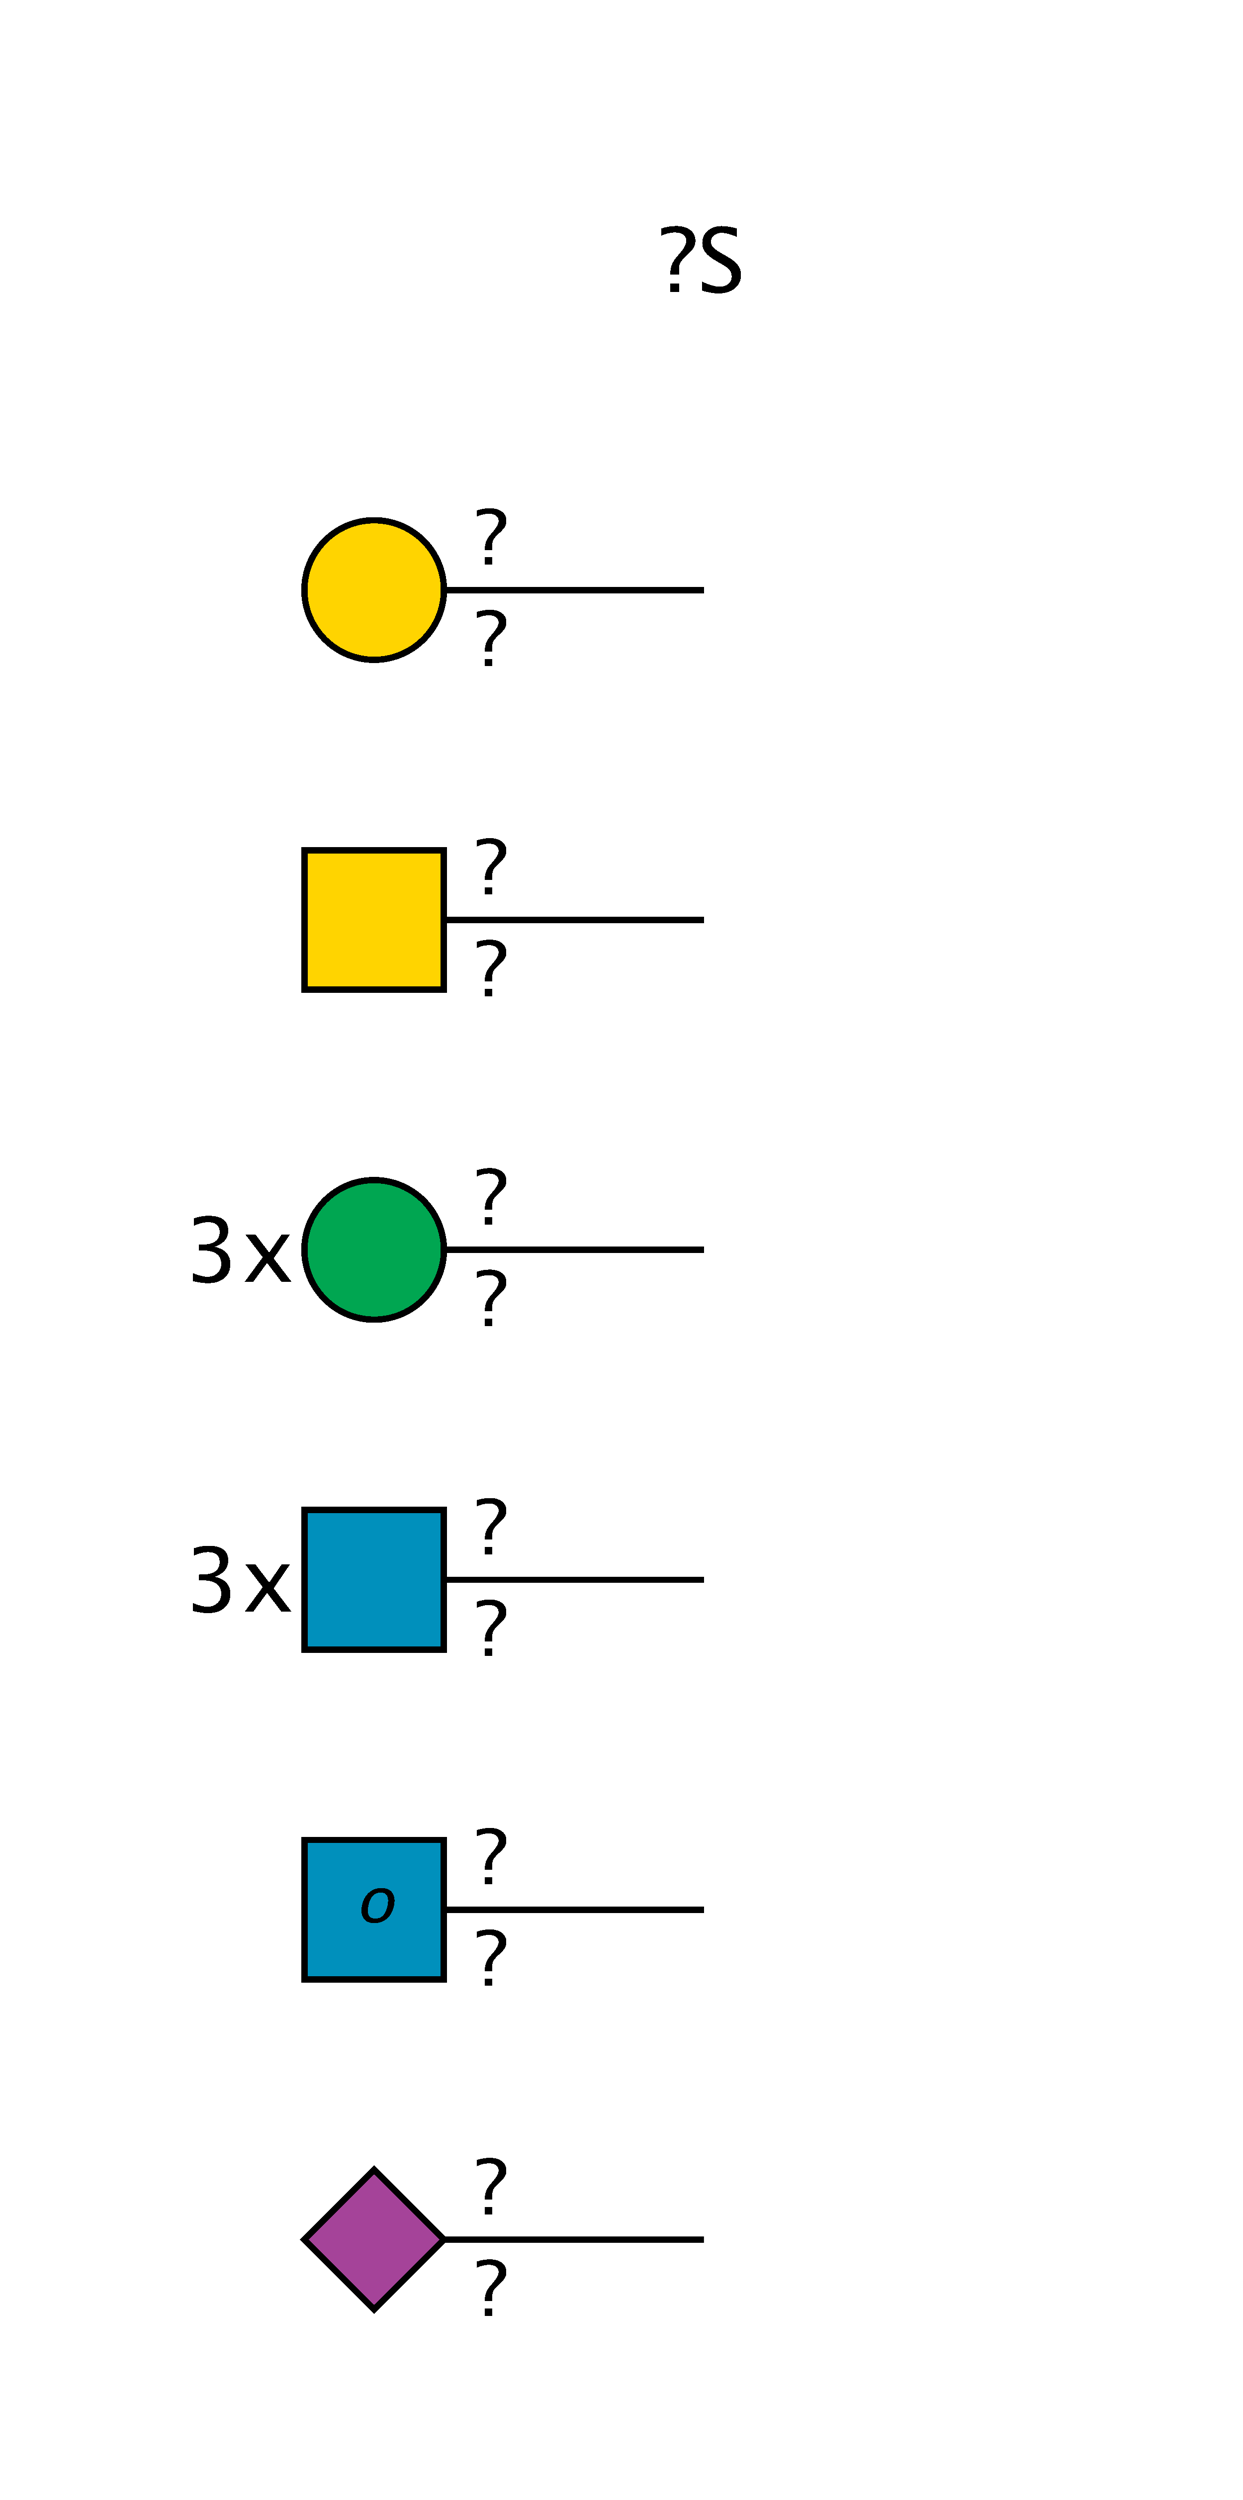 <?xml version="1.0"?>
<!DOCTYPE svg PUBLIC '-//W3C//DTD SVG 1.0//EN'
          'http://www.w3.org/TR/2001/REC-SVG-20010904/DTD/svg10.dtd'>
<svg xmlns:xlink="http://www.w3.org/1999/xlink" style="fill-opacity:1; color-rendering:auto; color-interpolation:auto; text-rendering:auto; stroke:black; stroke-linecap:square; stroke-miterlimit:10; shape-rendering:auto; stroke-opacity:1; fill:black; stroke-dasharray:none; font-weight:normal; stroke-width:1; font-family:'Dialog'; font-style:normal; stroke-linejoin:miter; font-size:12px; stroke-dashoffset:0; image-rendering:auto;" viewBox="0 0 196 394" xmlns="http://www.w3.org/2000/svg"
><!--Generated by the Batik Graphics2D SVG Generator--><defs id="genericDefs"
  /><g
  ><defs id="defs1"
    ><clipPath clipPathUnits="userSpaceOnUse" id="clipPath1"
      ><path style="fill-rule:evenodd;" d="M59 342 L70 353 L59 364 L48 353 Z"
      /></clipPath
      ><clipPath clipPathUnits="userSpaceOnUse" id="clipPath2"
      ><path d="M48 290 L70 290 L70 312 L48 312 L48 290 Z"
      /></clipPath
      ><clipPath clipPathUnits="userSpaceOnUse" id="clipPath3"
      ><path d="M48 238 L70 238 L70 260 L48 260 L48 238 Z"
      /></clipPath
      ><clipPath clipPathUnits="userSpaceOnUse" id="clipPath4"
      ><path d="M70 197 C70 203.075 65.075 208 59 208 C52.925 208 48 203.075 48 197 C48 190.925 52.925 186 59 186 C65.075 186 70 190.925 70 197 Z"
      /></clipPath
      ><clipPath clipPathUnits="userSpaceOnUse" id="clipPath5"
      ><path d="M48 134 L70 134 L70 156 L48 156 L48 134 Z"
      /></clipPath
      ><clipPath clipPathUnits="userSpaceOnUse" id="clipPath6"
      ><path d="M70 93 C70 99.075 65.075 104 59 104 C52.925 104 48 99.075 48 93 C48 86.925 52.925 82 59 82 C65.075 82 70 86.925 70 93 Z"
      /></clipPath
    ></defs
    ><g style="fill:white; text-rendering:optimizeSpeed; stroke:white;"
    ><rect x="0" width="196" height="394" y="0" style="stroke:none;"
      /><polygon style="fill:none; stroke:black;" points=" 111 353 59 353"
      /><polygon style="shape-rendering:crispEdges; clip-path:url(#clipPath1); stroke:none;" points=" 59 342 70 353 59 364 48 353"
      /><rect x="48" y="342" width="22" style="clip-path:url(#clipPath1); fill:rgb(165,67,153); shape-rendering:crispEdges; stroke:none;" height="22"
      /><rect x="48" y="342" width="22" style="clip-path:url(#clipPath1); fill:none; shape-rendering:crispEdges; stroke:black;" height="22"
      /><polygon style="fill:none; shape-rendering:crispEdges; stroke:black;" points=" 59 342 70 353 59 364 48 353"
      /><rect x="75" y="340" width="5" style="shape-rendering:crispEdges; stroke:none;" height="9"
      /><path d="M76.465 349 L76.465 347.846 L77.619 347.846 L77.619 349 ZM76.465 346.685 L76.465 346.369 Q76.465 345.25 77.326 344.266 L77.695 343.838 Q78.615 342.783 78.615 342.109 Q78.615 341.588 78.211 341.283 Q77.807 340.978 77.121 340.978 Q76.225 340.978 75.217 341.412 L75.217 340.434 Q76.301 340.106 77.244 340.106 Q78.439 340.106 79.143 340.642 Q79.846 341.178 79.846 342.092 Q79.846 342.607 79.644 342.979 Q79.441 343.352 78.867 343.897 L78.504 344.236 Q77.959 344.752 77.789 345.101 Q77.619 345.449 77.619 346.041 L77.619 346.685 Z" style="fill:black; shape-rendering:crispEdges; stroke:none;"
      /><rect x="75" y="356" width="5" style="shape-rendering:crispEdges; stroke:none;" height="9"
      /><path d="M76.465 365 L76.465 363.846 L77.619 363.846 L77.619 365 ZM76.465 362.685 L76.465 362.369 Q76.465 361.25 77.326 360.266 L77.695 359.838 Q78.615 358.783 78.615 358.109 Q78.615 357.588 78.211 357.283 Q77.807 356.978 77.121 356.978 Q76.225 356.978 75.217 357.412 L75.217 356.434 Q76.301 356.106 77.244 356.106 Q78.439 356.106 79.143 356.642 Q79.846 357.178 79.846 358.092 Q79.846 358.607 79.644 358.979 Q79.441 359.352 78.867 359.897 L78.504 360.236 Q77.959 360.752 77.789 361.101 Q77.619 361.449 77.619 362.041 L77.619 362.685 Z" style="fill:black; shape-rendering:crispEdges; stroke:none;"
      /><polygon style="fill:none; shape-rendering:crispEdges; stroke:black;" points=" 111 301 59 301"
      /><rect x="48" y="290" width="22" style="clip-path:url(#clipPath2); shape-rendering:crispEdges; stroke:none;" height="22"
      /><rect x="48" y="290" width="22" style="clip-path:url(#clipPath2); fill:rgb(0,144,188); shape-rendering:crispEdges; stroke:none;" height="22"
      /><rect x="48" y="290" width="22" style="clip-path:url(#clipPath2); fill:none; shape-rendering:crispEdges; stroke:black;" height="22"
      /><rect x="48" y="290" width="22" style="fill:none; shape-rendering:crispEdges; stroke:black;" height="22"
    /></g
    ><g style="font-style:italic; text-rendering:optimizeSpeed; font-size:10px; shape-rendering:crispEdges;"
    ><path style="stroke:none;" d="M59.013 303.122 Q57.875 303.122 57.347 302.368 Q56.819 301.613 57.072 300.349 Q57.328 299.069 58.158 298.325 Q58.988 297.58 60.155 297.58 Q61.322 297.58 61.855 298.325 Q62.387 299.069 62.133 300.339 Q61.873 301.638 61.041 302.38 Q60.209 303.122 59.013 303.122 ZM59.172 302.399 Q60.7 302.399 61.112 300.339 Q61.52 298.303 60.011 298.303 Q58.507 298.303 58.098 300.349 Q57.688 302.399 59.172 302.399 Z"
    /></g
    ><g style="fill:white; text-rendering:optimizeSpeed; shape-rendering:crispEdges; stroke:white;"
    ><rect x="75" width="5" height="9" y="288" style="stroke:none;"
      /><path d="M76.465 297 L76.465 295.846 L77.619 295.846 L77.619 297 ZM76.465 294.685 L76.465 294.369 Q76.465 293.25 77.326 292.266 L77.695 291.838 Q78.615 290.783 78.615 290.109 Q78.615 289.588 78.211 289.283 Q77.807 288.978 77.121 288.978 Q76.225 288.978 75.217 289.412 L75.217 288.434 Q76.301 288.106 77.244 288.106 Q78.439 288.106 79.143 288.642 Q79.846 289.178 79.846 290.092 Q79.846 290.607 79.644 290.979 Q79.441 291.352 78.867 291.897 L78.504 292.236 Q77.959 292.752 77.789 293.101 Q77.619 293.449 77.619 294.041 L77.619 294.685 Z" style="fill:black; stroke:none;"
      /><rect x="75" width="5" height="9" y="304" style="stroke:none;"
      /><path d="M76.465 313 L76.465 311.846 L77.619 311.846 L77.619 313 ZM76.465 310.685 L76.465 310.369 Q76.465 309.25 77.326 308.266 L77.695 307.838 Q78.615 306.783 78.615 306.109 Q78.615 305.588 78.211 305.283 Q77.807 304.978 77.121 304.978 Q76.225 304.978 75.217 305.412 L75.217 304.434 Q76.301 304.106 77.244 304.106 Q78.439 304.106 79.143 304.642 Q79.846 305.178 79.846 306.092 Q79.846 306.607 79.644 306.979 Q79.441 307.352 78.867 307.897 L78.504 308.236 Q77.959 308.752 77.789 309.101 Q77.619 309.449 77.619 310.041 L77.619 310.685 Z" style="fill:black; stroke:none;"
      /><polygon style="fill:none; stroke:black;" points=" 111 249 59 249"
      /><rect x="48" y="238" width="22" style="clip-path:url(#clipPath3); stroke:none;" height="22"
      /><rect x="48" y="238" width="22" style="clip-path:url(#clipPath3); fill:rgb(0,144,188); stroke:none;" height="22"
      /><rect x="48" y="238" width="22" style="clip-path:url(#clipPath3); fill:none; stroke:black;" height="22"
      /><rect x="48" y="238" width="22" style="fill:none; stroke:black;" height="22"
      /><rect x="75" width="5" height="9" y="236" style="stroke:none;"
      /><path d="M76.465 245 L76.465 243.846 L77.619 243.846 L77.619 245 ZM76.465 242.685 L76.465 242.369 Q76.465 241.25 77.326 240.266 L77.695 239.838 Q78.615 238.783 78.615 238.109 Q78.615 237.588 78.211 237.283 Q77.807 236.978 77.121 236.978 Q76.225 236.978 75.217 237.412 L75.217 236.434 Q76.301 236.106 77.244 236.106 Q78.439 236.106 79.143 236.642 Q79.846 237.178 79.846 238.092 Q79.846 238.607 79.644 238.98 Q79.441 239.352 78.867 239.897 L78.504 240.236 Q77.959 240.752 77.789 241.101 Q77.619 241.449 77.619 242.041 L77.619 242.685 Z" style="fill:black; stroke:none;"
      /><rect x="75" width="5" height="9" y="252" style="stroke:none;"
      /><path d="M76.465 261 L76.465 259.846 L77.619 259.846 L77.619 261 ZM76.465 258.685 L76.465 258.369 Q76.465 257.25 77.326 256.266 L77.695 255.838 Q78.615 254.783 78.615 254.109 Q78.615 253.588 78.211 253.283 Q77.807 252.978 77.121 252.978 Q76.225 252.978 75.217 253.412 L75.217 252.434 Q76.301 252.106 77.244 252.106 Q78.439 252.106 79.143 252.642 Q79.846 253.178 79.846 254.092 Q79.846 254.607 79.644 254.98 Q79.441 255.352 78.867 255.897 L78.504 256.236 Q77.959 256.752 77.789 257.101 Q77.619 257.449 77.619 258.041 L77.619 258.685 Z" style="fill:black; stroke:none;"
      /><path d="M30.422 253.925 L30.422 252.667 Q31.871 253.241 32.705 253.241 Q33.669 253.241 34.274 252.677 Q34.879 252.113 34.879 251.218 Q34.879 249.085 31.892 249.085 L31.358 249.085 L31.358 248.176 L31.83 248.169 Q34.633 248.169 34.633 246.193 Q34.633 244.642 32.787 244.642 Q31.775 244.642 30.559 245.209 L30.559 244.033 Q31.755 243.63 32.883 243.63 Q35.986 243.63 35.986 245.975 Q35.986 247.759 33.874 248.518 Q36.321 249.085 36.321 251.197 Q36.321 252.626 35.378 253.44 Q34.435 254.253 32.787 254.253 Q31.851 254.253 30.422 253.925 ZM38.602 254 L41.425 250.165 L38.684 246.576 L40.283 246.576 L42.45 249.434 L44.412 246.576 L45.725 246.576 L43.154 250.343 L45.95 254 L44.351 254 L42.115 251.06 L39.955 254 Z" style="fill:black; stroke:none;"
      /><polygon style="fill:none; stroke:black;" points=" 111 197 59 197"
      /><circle r="11" style="clip-path:url(#clipPath4); stroke:none;" cx="59" cy="197"
      /><rect x="48" y="186" width="22" style="clip-path:url(#clipPath4); fill:rgb(0,166,81); stroke:none;" height="22"
      /><rect x="48" y="186" width="22" style="clip-path:url(#clipPath4); fill:none; stroke:black;" height="22"
      /><circle r="11" style="fill:none; stroke:black;" cx="59" cy="197"
      /><rect x="75" width="5" height="9" y="184" style="stroke:none;"
      /><path d="M76.465 193 L76.465 191.846 L77.619 191.846 L77.619 193 ZM76.465 190.685 L76.465 190.369 Q76.465 189.25 77.326 188.266 L77.695 187.838 Q78.615 186.783 78.615 186.109 Q78.615 185.588 78.211 185.283 Q77.807 184.978 77.121 184.978 Q76.225 184.978 75.217 185.412 L75.217 184.434 Q76.301 184.106 77.244 184.106 Q78.439 184.106 79.143 184.642 Q79.846 185.178 79.846 186.092 Q79.846 186.607 79.644 186.98 Q79.441 187.352 78.867 187.897 L78.504 188.236 Q77.959 188.752 77.789 189.101 Q77.619 189.449 77.619 190.041 L77.619 190.685 Z" style="fill:black; stroke:none;"
      /><rect x="75" width="5" height="9" y="200" style="stroke:none;"
      /><path d="M76.465 209 L76.465 207.846 L77.619 207.846 L77.619 209 ZM76.465 206.685 L76.465 206.369 Q76.465 205.25 77.326 204.266 L77.695 203.838 Q78.615 202.783 78.615 202.109 Q78.615 201.588 78.211 201.283 Q77.807 200.978 77.121 200.978 Q76.225 200.978 75.217 201.412 L75.217 200.434 Q76.301 200.106 77.244 200.106 Q78.439 200.106 79.143 200.642 Q79.846 201.178 79.846 202.092 Q79.846 202.607 79.644 202.98 Q79.441 203.352 78.867 203.897 L78.504 204.236 Q77.959 204.752 77.789 205.101 Q77.619 205.449 77.619 206.041 L77.619 206.685 Z" style="fill:black; stroke:none;"
      /><path d="M30.422 201.925 L30.422 200.667 Q31.871 201.241 32.705 201.241 Q33.669 201.241 34.274 200.677 Q34.879 200.113 34.879 199.218 Q34.879 197.085 31.892 197.085 L31.358 197.085 L31.358 196.176 L31.83 196.169 Q34.633 196.169 34.633 194.193 Q34.633 192.642 32.787 192.642 Q31.775 192.642 30.559 193.209 L30.559 192.033 Q31.755 191.63 32.883 191.63 Q35.986 191.63 35.986 193.975 Q35.986 195.759 33.874 196.518 Q36.321 197.085 36.321 199.197 Q36.321 200.626 35.378 201.44 Q34.435 202.253 32.787 202.253 Q31.851 202.253 30.422 201.925 ZM38.602 202 L41.425 198.165 L38.684 194.576 L40.283 194.576 L42.45 197.434 L44.412 194.576 L45.725 194.576 L43.154 198.343 L45.95 202 L44.351 202 L42.115 199.06 L39.955 202 Z" style="fill:black; stroke:none;"
      /><polygon style="fill:none; stroke:black;" points=" 111 145 59 145"
      /><rect x="48" y="134" width="22" style="clip-path:url(#clipPath5); stroke:none;" height="22"
      /><rect x="48" y="134" width="22" style="clip-path:url(#clipPath5); fill:rgb(255,212,0); stroke:none;" height="22"
      /><rect x="48" y="134" width="22" style="clip-path:url(#clipPath5); fill:none; stroke:black;" height="22"
      /><rect x="48" y="134" width="22" style="fill:none; stroke:black;" height="22"
      /><rect x="75" width="5" height="9" y="132" style="stroke:none;"
      /><path d="M76.465 141 L76.465 139.846 L77.619 139.846 L77.619 141 ZM76.465 138.685 L76.465 138.369 Q76.465 137.25 77.326 136.266 L77.695 135.838 Q78.615 134.783 78.615 134.109 Q78.615 133.588 78.211 133.283 Q77.807 132.978 77.121 132.978 Q76.225 132.978 75.217 133.412 L75.217 132.434 Q76.301 132.106 77.244 132.106 Q78.439 132.106 79.143 132.642 Q79.846 133.178 79.846 134.092 Q79.846 134.607 79.644 134.98 Q79.441 135.352 78.867 135.897 L78.504 136.236 Q77.959 136.752 77.789 137.101 Q77.619 137.449 77.619 138.041 L77.619 138.685 Z" style="fill:black; stroke:none;"
      /><rect x="75" width="5" height="9" y="148" style="stroke:none;"
      /><path d="M76.465 157 L76.465 155.846 L77.619 155.846 L77.619 157 ZM76.465 154.685 L76.465 154.369 Q76.465 153.25 77.326 152.266 L77.695 151.838 Q78.615 150.783 78.615 150.109 Q78.615 149.588 78.211 149.283 Q77.807 148.978 77.121 148.978 Q76.225 148.978 75.217 149.412 L75.217 148.434 Q76.301 148.106 77.244 148.106 Q78.439 148.106 79.143 148.642 Q79.846 149.178 79.846 150.092 Q79.846 150.607 79.644 150.98 Q79.441 151.352 78.867 151.897 L78.504 152.236 Q77.959 152.752 77.789 153.101 Q77.619 153.449 77.619 154.041 L77.619 154.685 Z" style="fill:black; stroke:none;"
      /><polygon style="fill:none; stroke:black;" points=" 111 93 59 93"
      /><circle r="11" style="clip-path:url(#clipPath6); stroke:none;" cx="59" cy="93"
      /><rect x="48" y="82" width="22" style="clip-path:url(#clipPath6); fill:rgb(255,212,0); stroke:none;" height="22"
      /><rect x="48" y="82" width="22" style="clip-path:url(#clipPath6); fill:none; stroke:black;" height="22"
      /><circle r="11" style="fill:none; stroke:black;" cx="59" cy="93"
      /><rect x="75" width="5" height="9" y="80" style="stroke:none;"
      /><path d="M76.465 89 L76.465 87.846 L77.619 87.846 L77.619 89 ZM76.465 86.686 L76.465 86.369 Q76.465 85.25 77.326 84.266 L77.695 83.838 Q78.615 82.783 78.615 82.109 Q78.615 81.588 78.211 81.283 Q77.807 80.978 77.121 80.978 Q76.225 80.978 75.217 81.412 L75.217 80.434 Q76.301 80.106 77.244 80.106 Q78.439 80.106 79.143 80.642 Q79.846 81.178 79.846 82.092 Q79.846 82.607 79.644 82.98 Q79.441 83.352 78.867 83.897 L78.504 84.236 Q77.959 84.752 77.789 85.101 Q77.619 85.449 77.619 86.041 L77.619 86.686 Z" style="fill:black; stroke:none;"
      /><rect x="75" width="5" height="9" y="96" style="stroke:none;"
      /><path d="M76.465 105 L76.465 103.846 L77.619 103.846 L77.619 105 ZM76.465 102.686 L76.465 102.369 Q76.465 101.25 77.326 100.266 L77.695 99.838 Q78.615 98.783 78.615 98.109 Q78.615 97.588 78.211 97.283 Q77.807 96.978 77.121 96.978 Q76.225 96.978 75.217 97.412 L75.217 96.434 Q76.301 96.106 77.244 96.106 Q78.439 96.106 79.143 96.642 Q79.846 97.178 79.846 98.092 Q79.846 98.607 79.644 98.98 Q79.441 99.352 78.867 99.897 L78.504 100.236 Q77.959 100.752 77.789 101.101 Q77.619 101.449 77.619 102.041 L77.619 102.686 Z" style="fill:black; stroke:none;"
      /><rect x="104" width="12" height="10" y="35" style="stroke:none;"
      /><path d="M105.709 46 L105.709 44.653 L107.056 44.653 L107.056 46 ZM105.709 43.3 L105.709 42.931 Q105.709 41.625 106.714 40.477 L107.144 39.977 Q108.218 38.747 108.218 37.961 Q108.218 37.352 107.746 36.997 Q107.274 36.642 106.475 36.642 Q105.429 36.642 104.253 37.148 L104.253 36.006 Q105.518 35.623 106.618 35.623 Q108.013 35.623 108.833 36.248 Q109.653 36.874 109.653 37.94 Q109.653 38.542 109.418 38.976 Q109.182 39.41 108.512 40.046 L108.088 40.442 Q107.452 41.044 107.254 41.451 Q107.056 41.857 107.056 42.548 L107.056 43.3 ZM113.288 46.253 Q112.269 46.253 110.684 45.809 L110.684 44.387 Q112.393 45.18 113.493 45.18 Q114.341 45.18 114.857 44.735 Q115.373 44.291 115.373 43.566 Q115.373 42.972 115.035 42.555 Q114.696 42.138 113.787 41.625 L113.09 41.222 Q111.798 40.483 111.268 39.831 Q110.738 39.178 110.738 38.31 Q110.738 37.141 111.586 36.385 Q112.434 35.63 113.746 35.63 Q114.915 35.63 116.214 36.02 L116.214 37.332 Q114.614 36.703 113.828 36.703 Q113.083 36.703 112.598 37.1 Q112.112 37.496 112.112 38.098 Q112.112 38.603 112.468 38.993 Q112.823 39.383 113.767 39.923 L114.491 40.333 Q115.804 41.078 116.323 41.741 Q116.843 42.404 116.843 43.334 Q116.843 44.653 115.869 45.453 Q114.894 46.253 113.288 46.253 Z" style="fill:black; stroke:none;"
    /></g
  ></g
></svg
>
